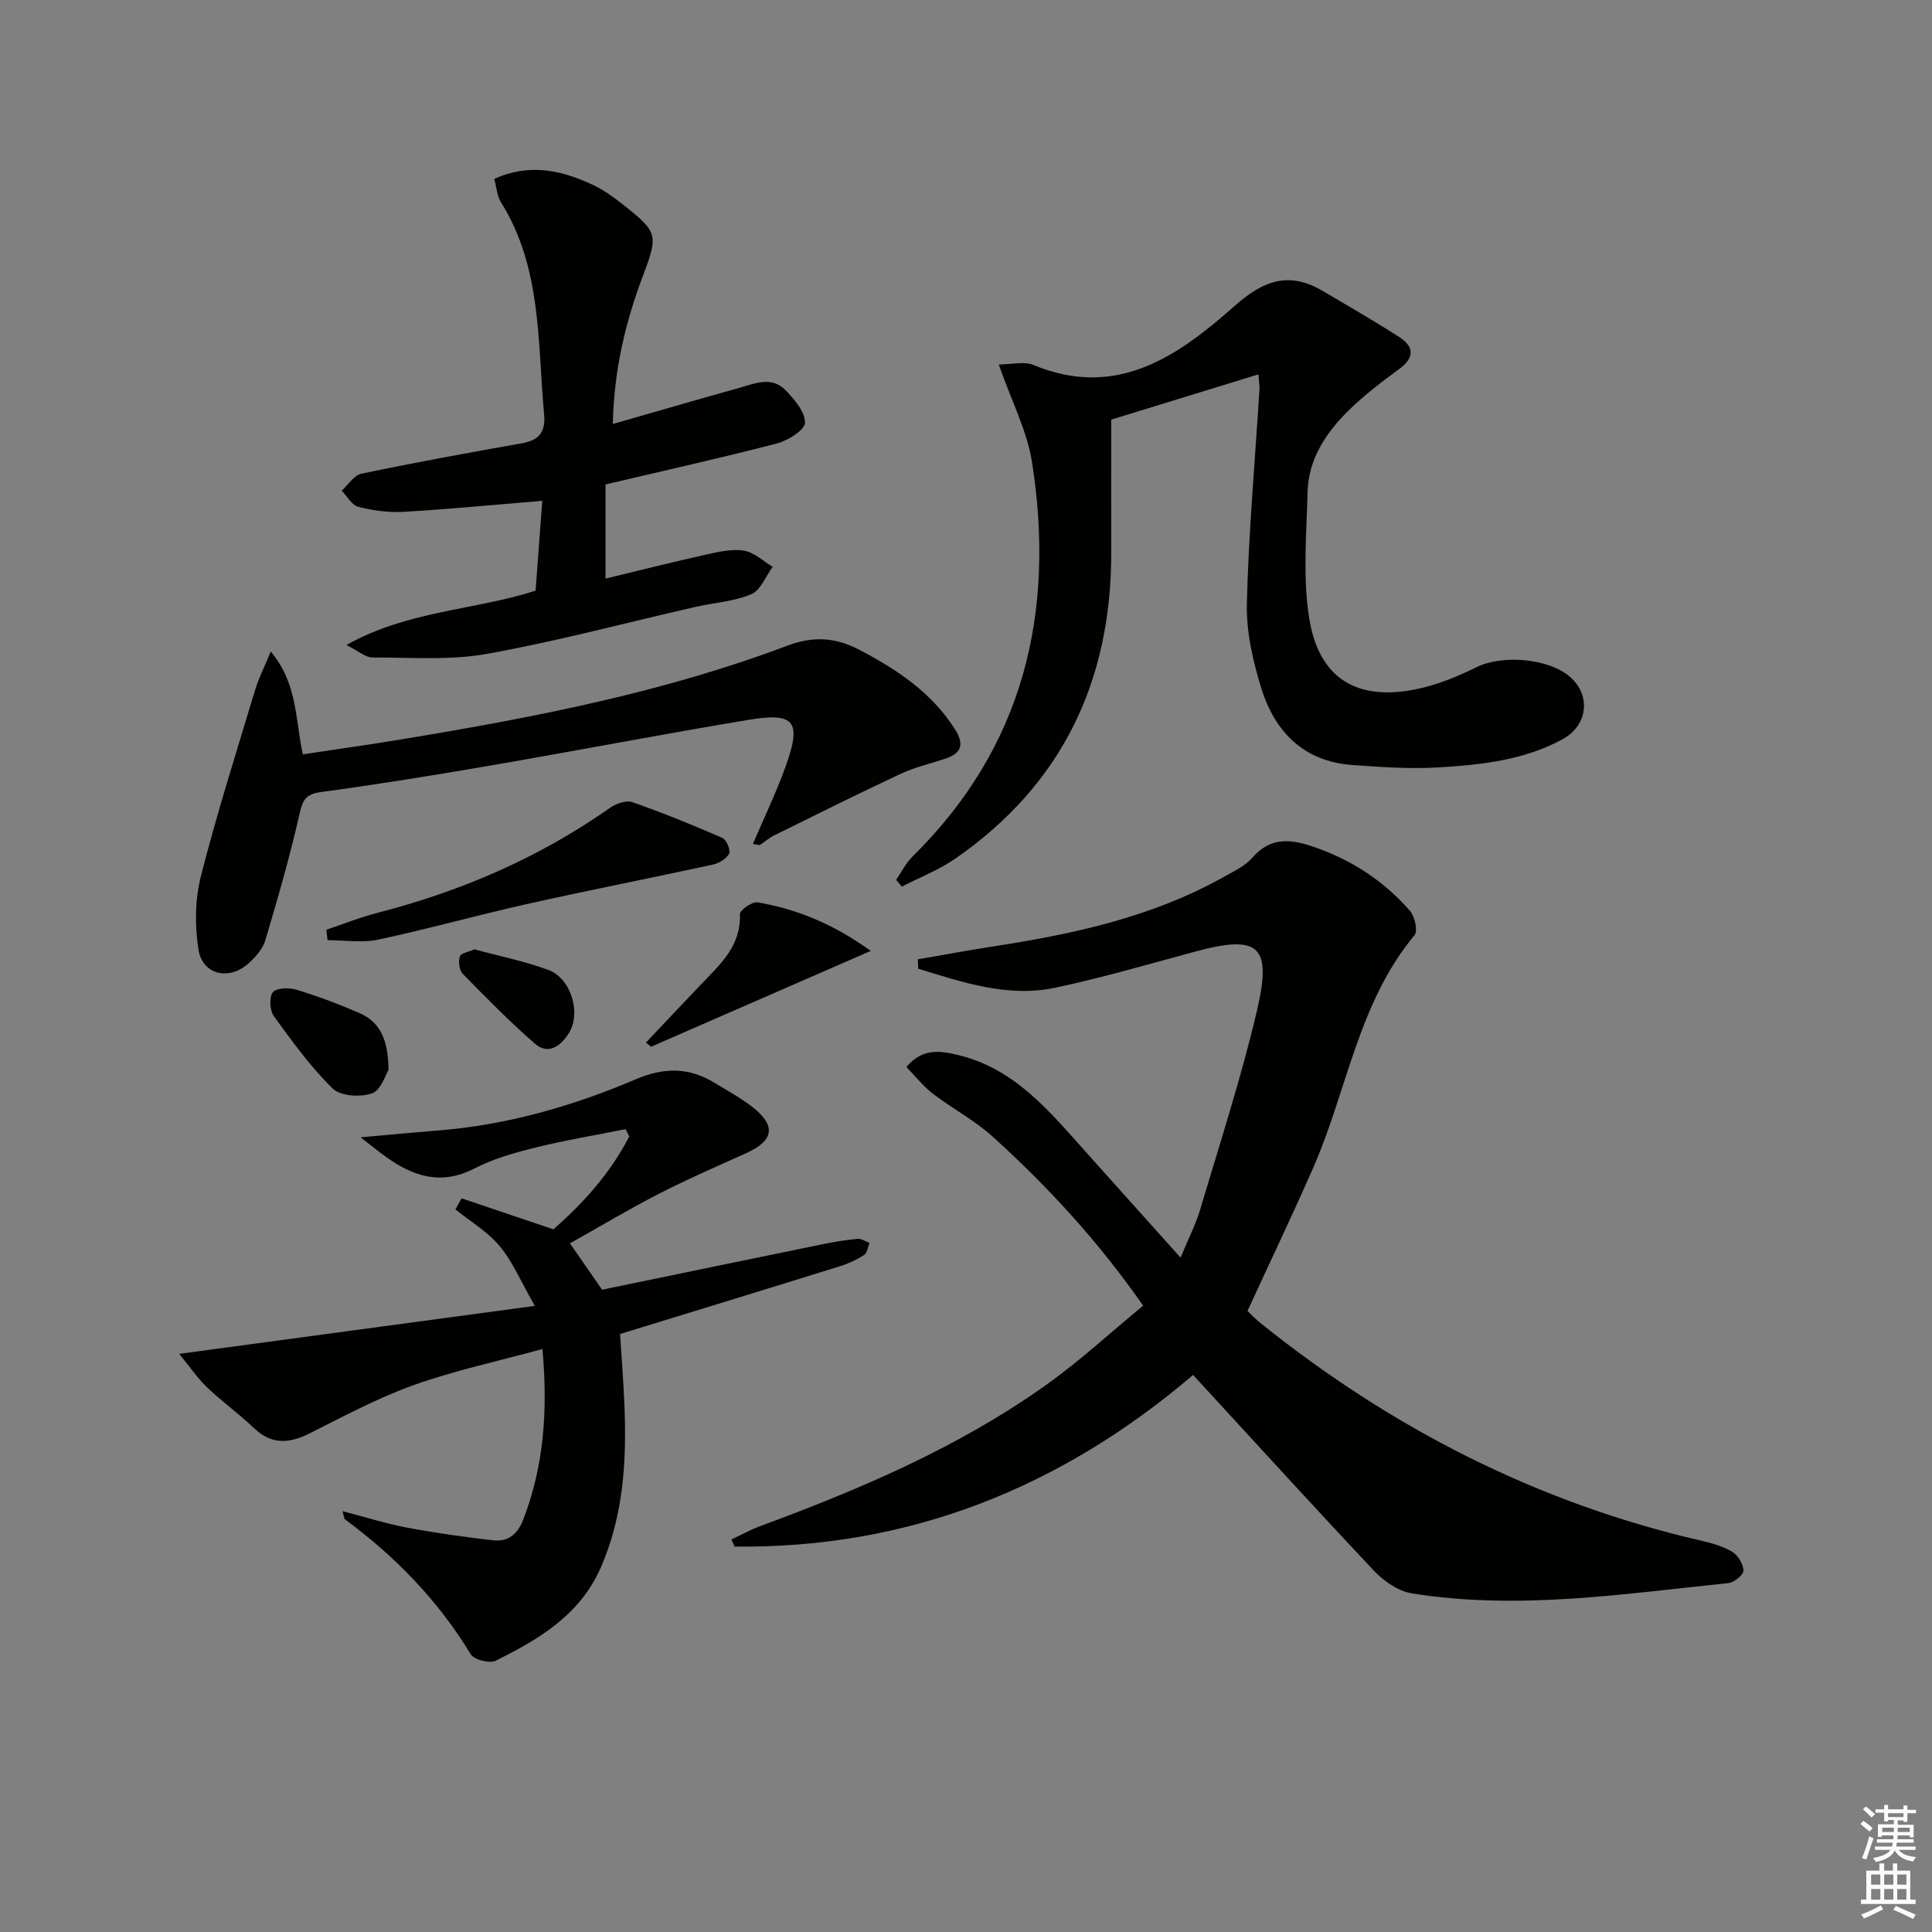 <svg enable-background="new 0 0 400 400" viewBox="0 0 400 400" xmlns="http://www.w3.org/2000/svg"><rect x="0" y="0" width="400" height="400" fill="#808080" stroke="none"/><g fill="#010100"><path d="m247.02 284.67c-27.19 23.19-58.64 35.97-94.92 35.53-.22-.49-.44-.98-.66-1.47 1.96-.92 3.86-1.98 5.87-2.73 20.79-7.68 41.12-16.33 59.27-29.26 6.98-4.97 13.33-10.84 20.1-16.42-9.44-13.5-19.8-24.72-31.16-34.99-3.73-3.37-8.32-5.78-12.34-8.86-2.03-1.56-3.66-3.65-5.53-5.57 3.45-4.05 7.21-3.33 10.95-2.41 11.57 2.87 18.69 11.6 26.13 19.92 6.3 7.04 12.62 14.08 19.69 21.97 1.7-4.11 3.19-6.99 4.09-10.04 4.05-13.64 8.47-27.21 11.72-41.05 3.2-13.6.39-15.83-12.84-12.26-9.6 2.59-19.16 5.4-28.88 7.46-9.88 2.09-19.17-1.11-28.39-3.92-.03-.65-.07-1.3-.1-1.95 5.2-.89 10.39-1.87 15.6-2.67 16.64-2.56 32.98-6.09 47.85-14.45 2.02-1.14 4.3-2.19 5.77-3.88 4.07-4.68 8.48-3.82 13.53-2.01 7.56 2.72 13.96 7.02 19.17 13 1 1.15 1.64 4.15.91 5.02-11.67 14.04-13.93 32.11-20.95 48.11-4.26 9.72-8.85 19.3-13.62 29.68.61.57 1.7 1.73 2.94 2.71 27 21.63 57.08 37.01 90.9 44.83 2.24.52 4.57 1.15 6.51 2.32 1.2.72 2.31 2.55 2.33 3.9.02.87-1.93 2.46-3.12 2.58-21.8 2.25-43.6 5.66-65.54 2.13-2.8-.45-5.78-2.51-7.8-4.65-12.52-13.28-24.79-26.79-37.48-40.57z"/><path d="m112.31 279.3c-9.27 2.54-18.19 4.44-26.69 7.48-7.44 2.66-14.49 6.47-21.59 10.02-4.16 2.07-7.77 2.35-11.39-1.08-3.13-2.97-6.66-5.52-9.78-8.5-1.97-1.87-3.52-4.19-5.76-6.92 24.74-3.34 48.38-6.52 73.63-9.93-2.96-5.17-4.61-9.2-7.28-12.38-2.5-3-6.07-5.1-9.16-7.6.43-.76.86-1.52 1.28-2.29 6.12 2.07 12.23 4.13 19.01 6.42 5.96-5.22 11.74-11.5 15.7-19.24-.25-.5-.5-1-.75-1.5-6.23 1.25-12.5 2.28-18.66 3.81-4.33 1.07-8.74 2.31-12.67 4.34-6.99 3.6-12.81 1.58-18.51-2.57-1.47-1.07-2.87-2.22-5.03-3.89 5.86-.52 10.98-1.01 16.11-1.42 14.23-1.14 27.81-5.04 40.82-10.58 6.01-2.56 11.1-2.5 16.44.77 2.55 1.56 5.21 3 7.57 4.81 5.17 3.96 4.7 7.09-1.15 9.72-6.05 2.72-12.14 5.37-18.03 8.39-6.18 3.17-12.15 6.75-18.42 10.27 2.28 3.29 4.23 6.1 6.66 9.59 14.82-3.06 30.18-6.25 45.56-9.4 2.43-.5 4.88-.9 7.34-1.13.79-.07 1.63.53 2.46.83-.34.85-.45 2.07-1.08 2.48-1.51.99-3.21 1.79-4.94 2.33-15.02 4.68-30.07 9.28-45.62 14.06.28 4.47.7 9.71.91 14.96.45 11.37-.21 22.55-4.84 33.25-4.3 9.94-12.82 14.96-21.81 19.43-1.26.63-4.49-.19-5.18-1.33-6.76-11.14-15.6-20.24-26.02-27.92-.21-.15-.2-.6-.54-1.71 4.75 1.23 9.04 2.59 13.43 3.42 5.85 1.1 11.76 1.92 17.67 2.61 3.15.37 5.11-1.14 6.35-4.33 4.28-11.13 5.09-22.53 3.96-35.27z"/><path d="m260.54 77.51c-10.92 3.36-21.16 6.5-30.47 9.37 0 9.54-.02 18.48 0 27.42.06 26.64-10.15 48.11-32.24 63.44-3.41 2.36-7.39 3.9-11.11 5.82-.4-.47-.8-.93-1.19-1.4 1.13-1.63 2.04-3.49 3.43-4.86 23.05-22.7 29.56-50.52 24.72-81.54-1.03-6.58-4.29-12.82-6.9-20.3 2.66 0 5.25-.7 7.2.11 17.22 7.15 29.94-1.86 41.61-12.21 6.11-5.42 11.39-7.22 18.4-3.05 5.26 3.13 10.58 6.16 15.72 9.48 3.07 1.98 3.21 4.24-.01 6.6-3.61 2.65-7.22 5.39-10.41 8.52-4.72 4.63-8.4 10.09-8.57 16.96-.22 8.74-1.03 17.66.35 26.19 2.02 12.57 10.04 17.25 22.57 14.54 4.17-.9 8.25-2.59 12.09-4.48 5.36-2.64 15.05-1.83 19.45 2.13 4.29 3.87 3.5 10-1.7 12.82-8.11 4.4-17.08 5.32-26.02 5.83-5.78.33-11.63-.1-17.43-.51-10.1-.71-16.1-6.86-18.91-15.95-1.74-5.64-3.12-11.72-2.97-17.56.37-14.75 1.69-29.48 2.61-44.22.04-.63-.08-1.27-.22-3.15z"/><path d="m71.72 133.54c12.78-7.16 26.27-7.12 39.17-11.25.44-5.95.9-12.17 1.38-18.6-9.96.82-19.32 1.73-28.71 2.28-3.11.18-6.34-.27-9.37-1.03-1.35-.34-2.31-2.19-3.45-3.35 1.35-1.21 2.55-3.2 4.09-3.52 11.02-2.3 22.11-4.33 33.2-6.29 3.6-.64 4.96-2.33 4.62-6.04-1.38-14.95-.46-30.34-8.93-43.87-.82-1.31-.91-3.09-1.39-4.84 7.27-3.28 13.9-1.8 20.34 1.21 2.38 1.11 4.58 2.73 6.65 4.38 6.82 5.42 6.97 6.07 3.86 14.3-3.66 9.67-6.06 19.58-6.3 30.86 8.94-2.56 17.45-5.04 25.99-7.42 3.29-.92 6.87-2.59 9.79.45 1.82 1.9 4.06 4.49 4 6.71-.04 1.52-3.52 3.69-5.8 4.29-11.71 3.04-23.52 5.67-35.5 8.49v19.49c7.1-1.71 13.96-3.44 20.87-4.98 2.57-.57 5.33-1.21 7.83-.8 2.1.35 3.95 2.18 5.92 3.35-1.45 1.95-2.5 4.84-4.43 5.66-3.59 1.52-7.71 1.76-11.59 2.64-14.38 3.28-28.67 7.12-43.17 9.72-7.7 1.38-15.78.73-23.69.74-1.42 0-2.81-1.29-5.38-2.58z"/><path d="m56.06 134.9c5.58 6.66 5.03 13.93 6.64 21.28 7.2-1.09 14.36-2.09 21.49-3.28 26.7-4.43 53.26-9.59 78.68-19.17 5.53-2.08 10.07-1.81 15.1.83 7.77 4.08 14.87 8.79 19.71 16.37 1.87 2.92 1.63 4.91-1.79 6.08-3.13 1.07-6.41 1.8-9.39 3.19-8.82 4.12-17.53 8.47-26.26 12.78-1.03.51-1.9 1.33-2.89 1.94-.2.12-.6-.07-1.46-.2 2.29-5.38 4.78-10.55 6.72-15.91 3.43-9.5 2-11.38-7.74-9.76-17.68 2.95-35.28 6.33-52.94 9.38-11.77 2.03-23.56 3.94-35.39 5.54-3.13.42-3.85 1.51-4.51 4.47-1.99 8.84-4.52 17.58-7.11 26.27-.53 1.79-2.04 3.46-3.48 4.76-4.02 3.63-9.53 2.36-10.35-2.88-.77-4.92-.73-10.32.49-15.12 3.3-13 7.38-25.8 11.25-38.65.73-2.45 1.92-4.74 3.23-7.92z"/><path d="m67.58 192.49c3.51-1.18 6.96-2.57 10.53-3.49 17.32-4.45 33.47-11.41 48.15-21.72 1.25-.88 3.36-1.66 4.62-1.22 6.32 2.21 12.53 4.74 18.67 7.42.85.37 1.77 2.55 1.41 3.25-.55 1.07-2.1 2-3.38 2.28-12.78 2.78-25.62 5.28-38.39 8.14-10.33 2.31-20.53 5.18-30.88 7.39-3.36.72-6.99.11-10.5.11-.07-.72-.15-1.44-.23-2.16z"/><path d="m133.73 215.86c3.85-4.07 7.67-8.15 11.55-12.19 3.92-4.09 8.16-7.9 7.91-14.4-.03-.82 2.54-2.64 3.65-2.45 8.07 1.39 15.54 4.38 23.44 10.05-15.88 6.93-30.67 13.38-45.47 19.84-.37-.29-.73-.57-1.08-.85z"/><path d="m80.44 221.52c-.61.94-1.56 4.21-3.42 4.85-2.4.83-6.52.59-8.14-1-4.58-4.48-8.4-9.77-12.18-14.99-.86-1.18-1.01-3.96-.2-4.95.76-.93 3.38-.98 4.91-.51 4.42 1.35 8.78 2.98 13.02 4.83 4.3 1.86 5.95 5.56 6.01 11.77z"/><path d="m98.23 196.55c5.17 1.41 10.4 2.45 15.33 4.28 4.68 1.73 6.82 8.95 4.2 13.1-1.62 2.56-4.19 4.61-7.01 2.15-5.23-4.55-10.11-9.52-14.96-14.48-.72-.74-.92-2.53-.58-3.59.21-.68 1.83-.92 3.02-1.46z"/></g><path d="m385.2 377.6.6-.6c.6.4 1.3.9 1.9 1.5l-.6.7c-.8-.6-1.4-1.1-1.9-1.6zm.3 7.1c.6-1.4 1.1-2.9 1.5-4.5.3.1.6.3.9.4-.5 1.4-1 2.9-1.5 4.4zm.2-10.1.6-.6c.7.5 1.3 1.1 1.9 1.6l-.7.7c-.6-.6-1.2-1.2-1.8-1.7zm8.4-.8h.8v.9h1.8v.7h-1.8v1.8h-.8v-.3h-1.2v.9h3.3v2.6h-.8v-.4h-2.5c0 .3 0 .6-.1.8h3.4v.7h-3.5c0 .3-.1.6-.1.8h4v.7h-3.5c.7.9 1.9 1.3 3.6 1.5-.2.2-.4.5-.6.9-1.9-.3-3.2-1.1-3.8-2.3-.5 1.1-1.8 2-3.9 2.4-.2-.3-.4-.5-.6-.8 1.9-.4 3.1-.9 3.6-1.7h-3.2v-.7h3.5c.1-.2.1-.5.2-.8h-3.3v-.7h3.4c0-.2 0-.5 0-.8h-2.4v.3h-.8v-2.6h3.3v-.9h-1.2v.3h-.8v-1.8h-1.8v-.7h1.8v-.9h.8v.9h3.2zm-4.4 5.5h2.4c0-.3 0-.6 0-.9h-2.4zm1.2-3.1h3.2v-.8h-3.2zm4.4 2.2h-2.4v.9h2.5v-.9z" fill="#fcfbfa"/><path d="m389.2 385.8h.9v1.5h1.8v-1.5h.9v1.5h2.7v6h1.1v.9h-11.3v-.9h1.1v-6h2.7v-1.5zm.2 8.7.5.8c-1.2.6-2.5 1.3-4 1.9-.2-.3-.3-.6-.6-.8 1.6-.6 3-1.3 4.1-1.9zm-2-4.3h1.9v-2.1h-1.9zm0 3.1h1.9v-2.2h-1.9zm2.7-3.1h1.9v-2.1h-1.9zm0 3.1h1.9v-2.2h-1.9zm2.4 1.3c1.4.6 2.7 1.2 4.1 1.8l-.5.9c-1.5-.7-2.8-1.4-4.1-1.9zm2.2-6.5h-1.9v2.1h1.9zm-1.9 5.2h1.9v-2.2h-1.9z" fill="#fcfbfa"/></svg>